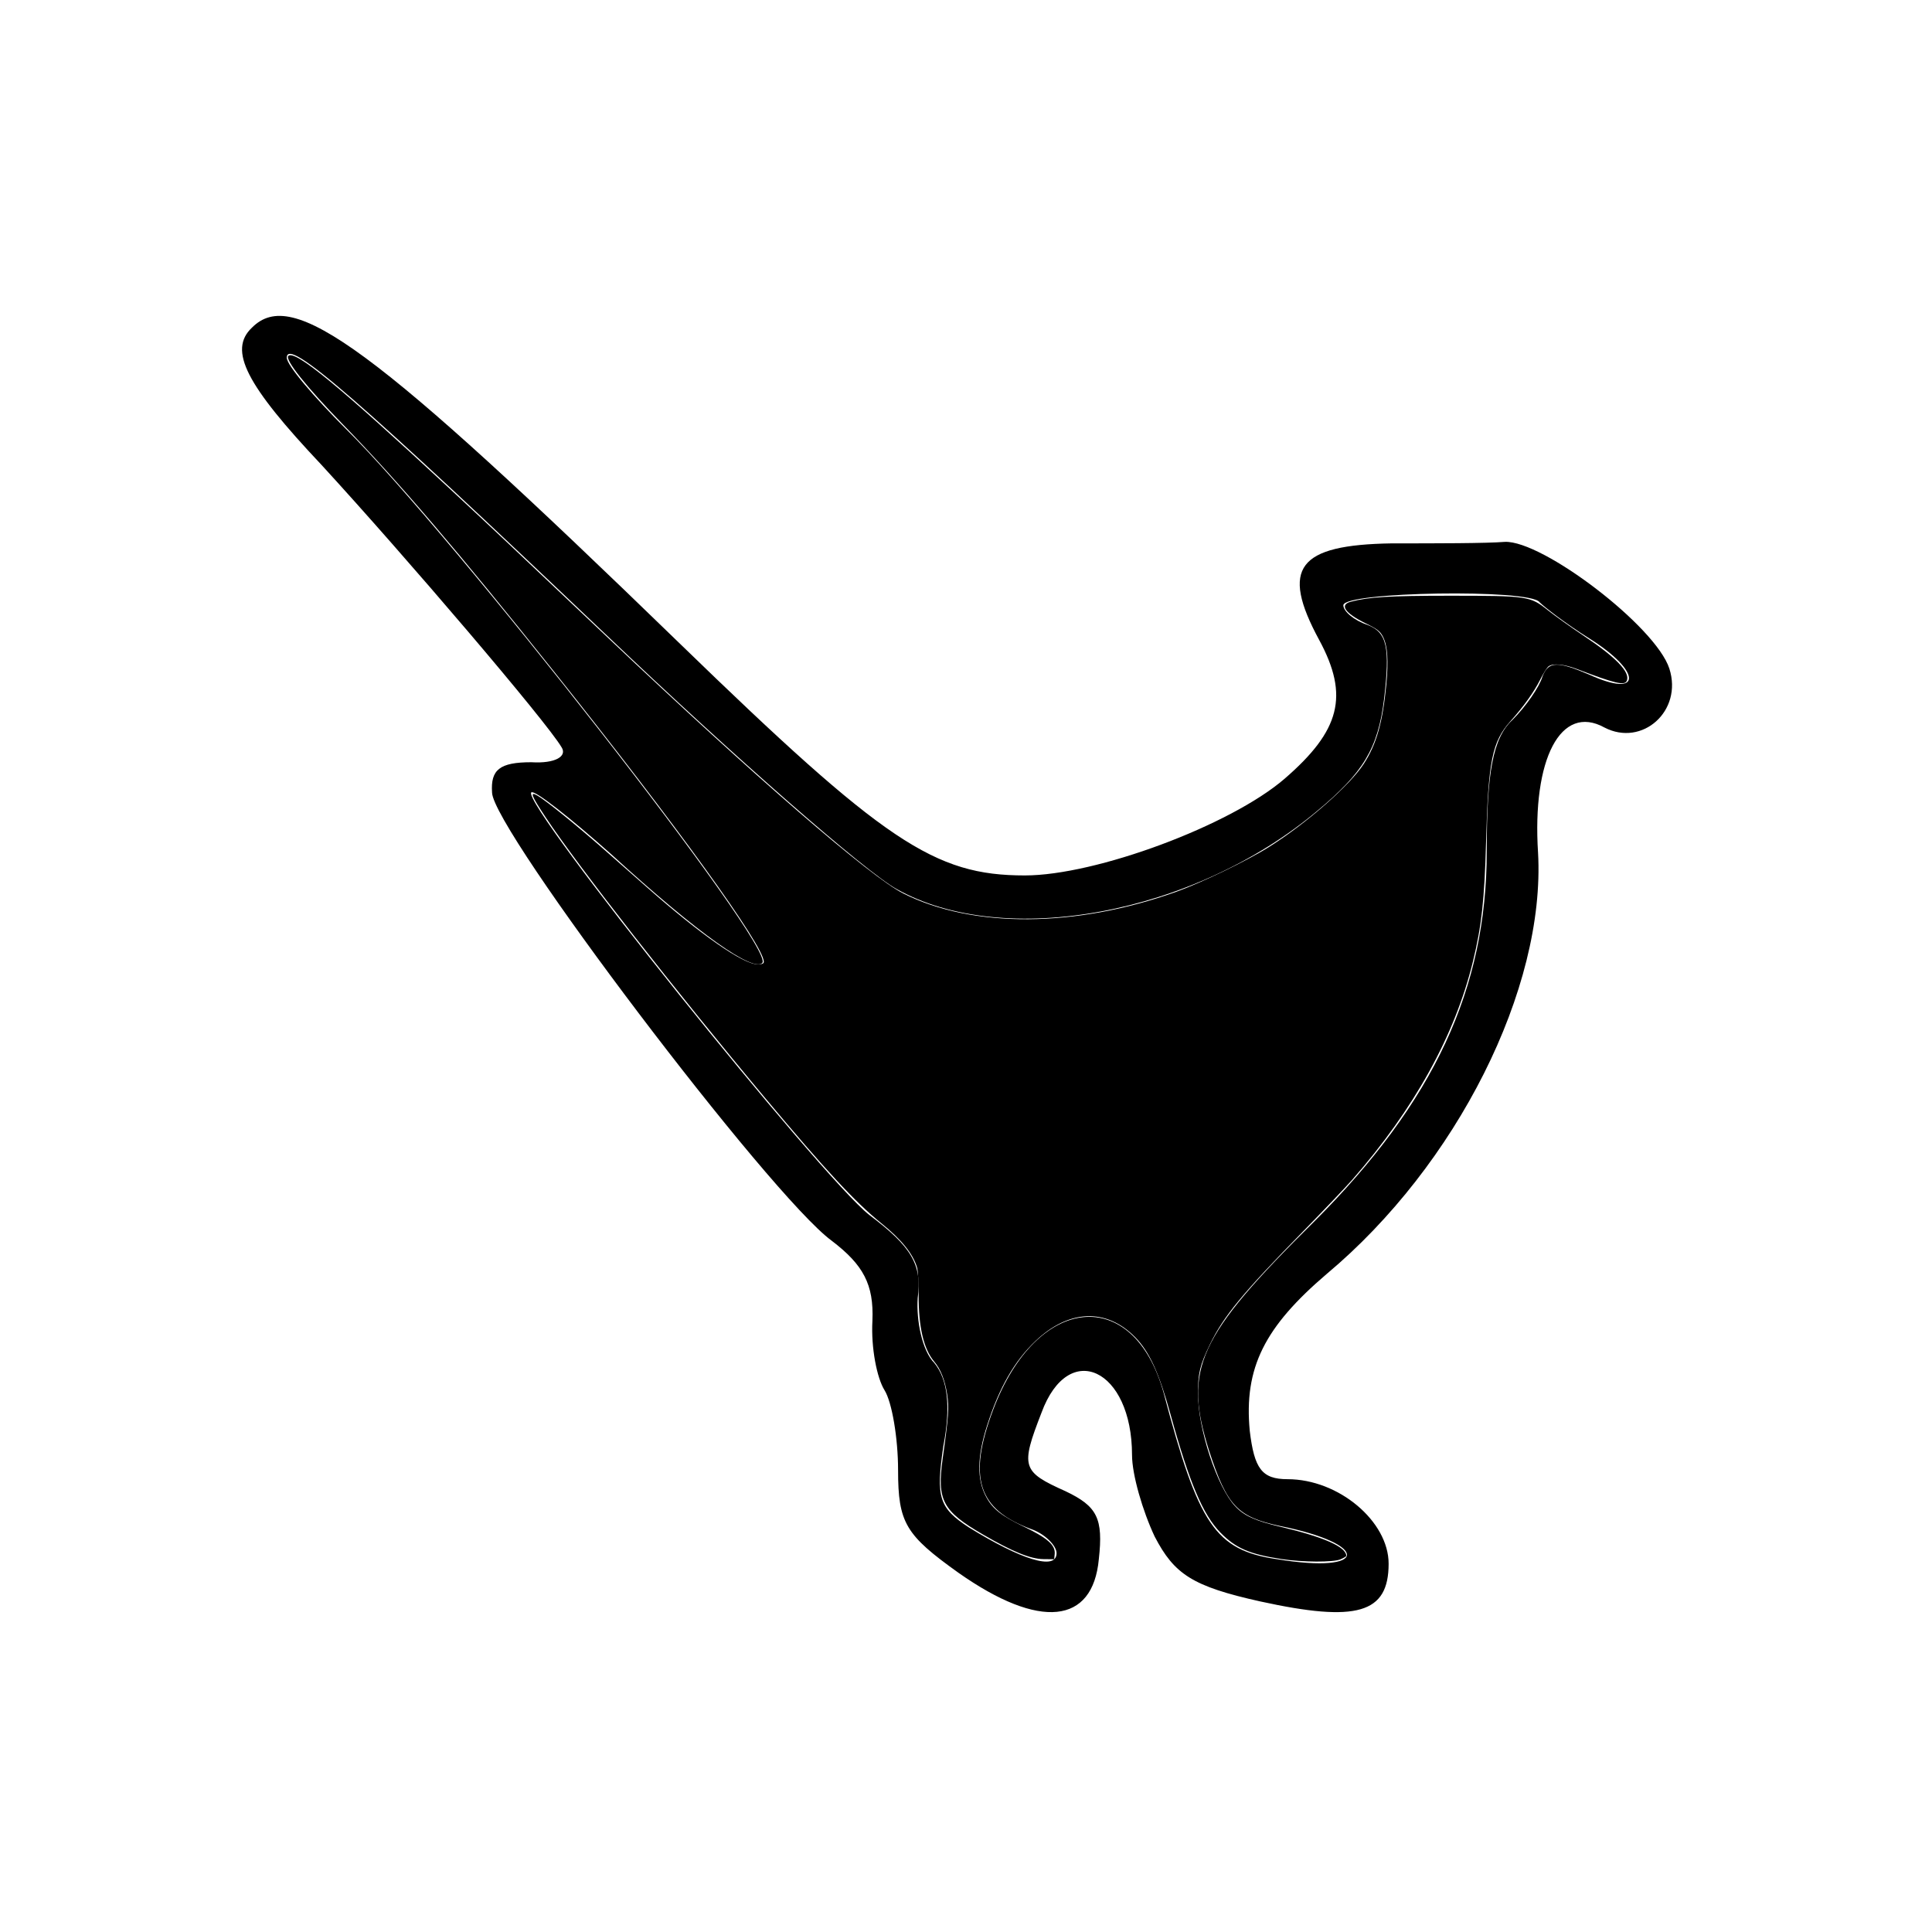 <svg xmlns="http://www.w3.org/2000/svg" version="1.0" viewBox="0 0 128 128">
  <path d="M16.7 21.7c-1.6 1.5-.4 3.8 4.6 9.1 5.6 6.1 14.9 17 15.9 18.7.4.6-.4 1.1-2 1-2.1 0-2.7.5-2.6 2 0 2.4 18.4 26.7 22.5 29.7 2.1 1.6 2.8 2.9 2.7 5.3-.1 1.8.3 3.8.8 4.6.5.8.9 3.2.9 5.3 0 3.5.5 4.3 4 6.8 5.4 3.8 8.9 3.4 9.3-.9.3-2.7-.1-3.5-2.2-4.5-2.9-1.3-3-1.6-1.6-5.2 1.8-4.9 6-2.9 6 2.8 0 1.3.7 3.7 1.5 5.4 1.3 2.5 2.5 3.3 7 4.3 6.4 1.4 8.5.8 8.5-2.5 0-2.8-3.3-5.6-6.7-5.6-1.7 0-2.2-.7-2.5-3.2-.4-4.2 1-6.9 5.1-10.4 8.6-7.2 14.5-18.9 14-27.9-.4-6.2 1.5-9.9 4.4-8.3 2.5 1.3 5.2-1.1 4.3-3.9-.9-2.8-8.4-8.5-10.9-8.4-1.2.1-4.6.1-7.5.1-6.2.1-7.4 1.6-4.8 6.4 2 3.7 1.4 6-2.3 9.2-3.6 3.1-12.5 6.4-17.2 6.4-6 0-9.3-2.2-22.9-15.4C24.6 22.8 19.4 19 16.7 21.7zM40.1 42c8.6 8.2 17.3 15.8 19.3 16.9 7.1 4 19.7 1.7 27.9-5.2 3-2.5 4-4.1 4.4-7.4.4-3.4.2-4.4-1.1-4.9-.9-.3-1.6-.9-1.6-1.3 0-.9 12.4-1.1 13-.2.3.3 1.7 1.4 3.3 2.4 3.5 2.2 3.5 4 0 2.4-2.1-.9-2.7-.9-3.1.1-.2.7-1.1 2-2 2.9-1.3 1.2-1.7 3.5-1.7 8.7 0 9.1-3.5 16.6-11.4 24.5-7.8 7.7-8.7 9.8-7 15.2 1.2 3.7 1.9 4.4 4.7 5 6 1.2 5.9 3.2-.2 2.2-4.1-.6-5.2-2.3-7.5-11-2-7.2-8.4-6.6-11.3 1.1-1.7 4.5-1 6.6 2.5 7.9.9.3 1.7 1.1 1.7 1.6 0 1.2-2.4.4-5.8-1.7-2-1.3-2.2-2-1.7-5.4.5-2.6.3-4.4-.6-5.5-.8-.8-1.2-2.8-1.1-4.3.3-2.2-.4-3.4-3.2-5.5-3.2-2.5-23.1-27.3-22.4-28 .2-.2 2.6 1.7 5.3 4.1 5.9 5.4 9.4 7.8 10 7.2 1-.9-20.7-28.6-27.6-35.4-2.1-2.1-3.9-4.2-3.9-4.7 0-1.4 4.7 2.7 21.1 18.3z" />
  <path fill="currentColor" d="M84.892 103.29c-2.097-.317-3.023-.718-4.035-1.75-1.158-1.18-2.065-3.327-3.3-7.81-.763-2.767-1.402-4.168-2.341-5.127-1.908-1.95-4.398-1.86-6.606.237-1.398 1.328-2.407 3.086-3.21 5.593-.667 2.083-.686 3.599-.059 4.75.434.797 1.003 1.243 2.533 1.982 1.534.743 2.06 1.212 2.003 1.792l-.034.347-.716-.008c-.859-.009-2.038-.49-4.012-1.636-2.67-1.55-3.047-2.264-2.66-5.026.389-2.785.43-3.392.295-4.264-.146-.943-.429-1.656-.858-2.166-.699-.83-1.039-2.284-1.029-4.401.004-.804-.043-1.628-.105-1.83-.277-.917-1.032-1.851-2.37-2.93-1.725-1.393-3.7-3.523-7.68-8.28-5.956-7.12-12.432-15.402-14.56-18.618-.963-1.455-1.07-1.741-.527-1.424.575.336 2.604 1.978 4.39 3.552l2.867 2.527c3.563 3.143 6.354 5.085 7.313 5.088.298.001.414-.045.414-.167 0-1.062-5.777-9.05-13.948-19.29-6.302-7.896-10.276-12.547-13.944-16.317-2.414-2.48-3.853-4.289-3.61-4.532.428-.428 3.364 1.987 10.66 8.767 2.818 2.62 3.867 3.606 10.543 9.93 9.717 9.203 17.354 15.815 19.54 16.915 4.599 2.315 11.435 2.272 18.094-.114 1.639-.587 4.73-2.08 6.125-2.96 2.487-1.565 5.362-4.086 6.286-5.51.842-1.297 1.258-2.757 1.494-5.241.153-1.619.087-2.582-.22-3.183-.185-.364-.372-.508-1.16-.895-1.361-.668-1.739-1.223-.97-1.426 1.193-.314 2.535-.395 6.533-.396 5.175 0 5.352.026 6.505.947.454.363 1.527 1.129 2.383 1.701 2.154 1.44 3.086 2.407 2.869 2.975-.135.351-.759.206-3.323-.772-.853-.325-1.604-.39-1.88-.161-.098.082-.343.474-.543.872-.42.833-1.079 1.754-1.964 2.746-1.219 1.366-1.47 2.61-1.62 8.01-.106 3.855-.296 5.572-.875 7.937-1.197 4.886-3.885 9.744-7.987 14.433-.43.49-1.874 2.008-3.21 3.373-4.065 4.148-5.316 5.666-6.227 7.552-.661 1.368-.79 1.905-.786 3.264.009 2.352 1.258 6.14 2.453 7.436.588.638 1.33.975 3.04 1.379 2.848.673 4.33 1.33 4.33 1.92 0 .038-.173.14-.383.229-.494.206-2.487.196-3.918-.02z" />
</svg>
